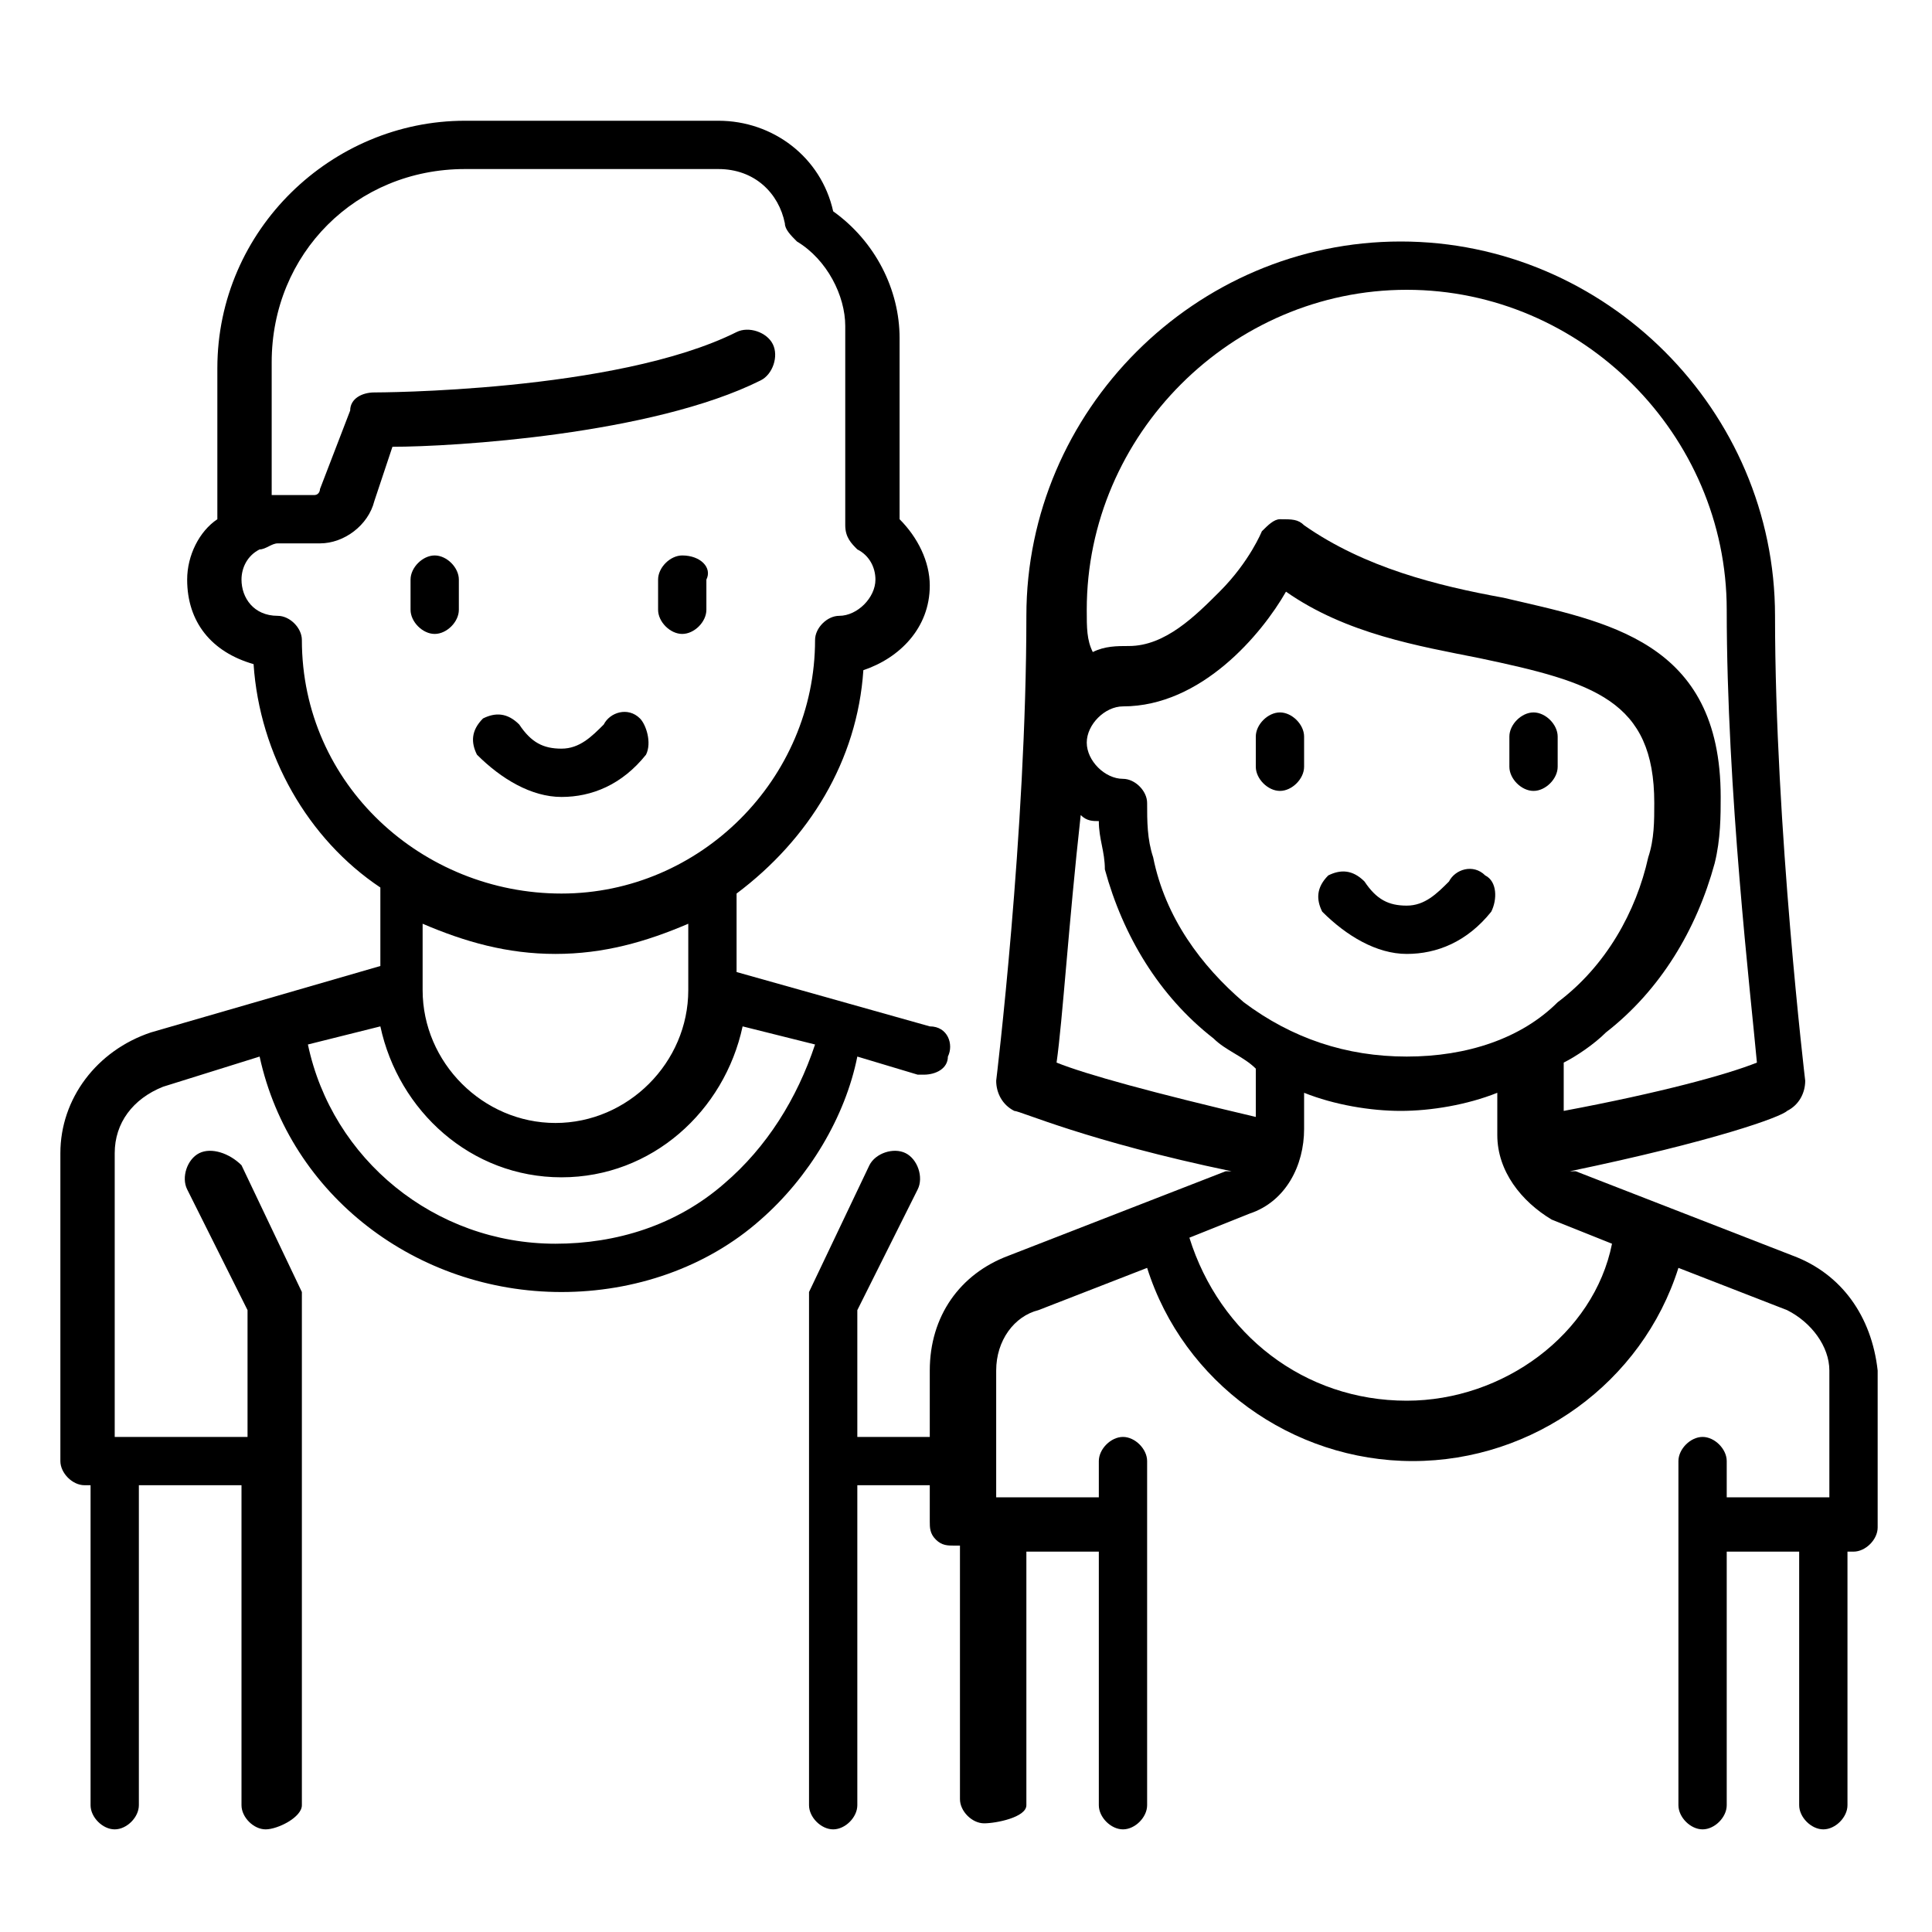 <svg width="32" height="32" viewBox="0 0 32 32" xmlns="http://www.w3.org/2000/svg">
<path d="M15.4 17L12.2 16.1V14.8C13.4 13.9 14.2 12.6 14.3 11.1C14.9 10.9 15.4 10.4 15.4 9.7C15.4 9.3 15.2 8.9 14.9 8.6V5.6C14.9 4.8 14.5 4 13.8 3.5C13.6 2.6 12.8 2 11.9 2H7.7C5.5 2 3.6 3.8 3.6 6.1V8.6C3.3 8.8 3.1 9.2 3.1 9.6C3.1 10.3 3.5 10.8 4.2 11C4.3 12.5 5.1 13.9 6.3 14.7V16L2.5 17.1C1.6 17.4 1 18.2 1 19.1V24.2C1 24.4 1.2 24.6 1.4 24.6H1.5V29.9C1.5 30.1 1.7 30.3 1.9 30.3C2.1 30.3 2.3 30.1 2.3 29.9V24.6H4V29.9C4 30.1 4.2 30.3 4.4 30.3C4.6 30.3 5 30.1 5 29.9V21.6C5 21.5 5 21.5 5 21.4L4 19.3C3.8 19.1 3.5 19 3.3 19.1C3.1 19.2 3 19.5 3.1 19.7L4.1 21.7V23.8H1.9V19.1C1.9 18.6 2.2 18.2 2.7 18L4.3 17.5C4.8 19.8 6.9 21.4 9.3 21.4C10.5 21.4 11.7 21 12.6 20.2C13.4 19.5 14 18.5 14.2 17.5L15.2 17.8H15.3C15.5 17.8 15.7 17.7 15.7 17.5C15.8 17.3 15.7 17 15.4 17ZM5 10.6C5 10.4 4.8 10.2 4.6 10.2C4.2 10.2 4 9.9 4 9.6C4 9.4 4.1 9.2 4.3 9.1C4.4 9.1 4.5 9 4.6 9H5.3C5.7 9 6.1 8.7 6.2 8.3L6.5 7.4C7.5 7.4 10.8 7.2 12.6 6.3C12.8 6.2 12.9 5.9 12.8 5.7C12.7 5.5 12.4 5.4 12.2 5.5C10.2 6.5 6.2 6.5 6.2 6.5C6 6.5 5.8 6.6 5.8 6.8L5.3 8.1C5.3 8.1 5.3 8.2 5.2 8.2H4.5V6C4.5 4.2 5.9 2.8 7.7 2.8H11.9C12.5 2.8 12.9 3.2 13 3.7C13 3.8 13.1 3.9 13.2 4C13.7 4.3 14 4.9 14 5.4V8.7C14 8.9 14.1 9 14.2 9.1C14.4 9.2 14.5 9.4 14.5 9.6C14.5 9.9 14.2 10.2 13.9 10.2C13.7 10.2 13.5 10.4 13.5 10.6C13.5 12.9 11.6 14.8 9.3 14.8C7 14.8 5 13 5 10.6ZM11.4 15.3V16.4C11.4 17.6 10.4 18.6 9.2 18.6C8 18.6 7 17.6 7 16.4V15.3C7.7 15.6 8.4 15.8 9.2 15.8C10 15.8 10.7 15.6 11.4 15.3ZM12 19.6C11.2 20.3 10.2 20.6 9.2 20.6C7.2 20.6 5.5 19.2 5.1 17.3L6.3 17C6.6 18.4 7.8 19.5 9.3 19.5C10.8 19.5 12 18.4 12.3 17L13.5 17.3C13.2 18.2 12.7 19 12 19.6Z"/>
<path d="M10.6 11.9C10.4 11.7 10.1 11.8 10 12C9.8 12.2 9.6 12.4 9.3 12.4C9 12.4 8.8 12.3 8.6 12C8.4 11.8 8.2 11.8 8 11.9C7.8 12.1 7.8 12.3 7.9 12.5C8.3 12.9 8.8 13.2 9.3 13.2C9.8 13.2 10.3 13 10.7 12.5C10.8 12.3 10.7 12 10.6 11.9Z"/>
<path d="M7.2 9.2C7 9.2 6.8 9.4 6.8 9.6V10.1C6.8 10.3 7 10.5 7.2 10.5C7.4 10.5 7.6 10.3 7.6 10.1V9.6C7.6 9.4 7.4 9.2 7.2 9.2Z"/>
<path d="M11.3 9.2C11.1 9.2 10.9 9.4 10.9 9.6V10.1C10.9 10.3 11.1 10.5 11.3 10.5C11.5 10.5 11.7 10.3 11.7 10.1V9.6C11.8 9.4 11.6 9.2 11.3 9.2Z"/>
<path d="M24.6 14.5C24.4 14.3 24.1 14.4 24 14.6C23.8 14.8 23.6 15 23.3 15C23 15 22.8 14.9 22.6 14.6C22.4 14.4 22.2 14.4 22 14.5C21.8 14.7 21.8 14.9 21.9 15.1C22.3 15.5 22.8 15.8 23.3 15.8C23.8 15.8 24.3 15.6 24.7 15.1C24.8 14.9 24.8 14.6 24.6 14.5Z"/>
<path d="M21.2 11.8C21 11.8 20.8 12 20.8 12.2V12.7C20.8 12.9 21 13.1 21.2 13.1C21.4 13.1 21.6 12.9 21.6 12.7V12.2C21.6 12 21.4 11.8 21.2 11.8Z"/>
<path d="M25.4 11.8C25.2 11.8 25 12 25 12.2V12.7C25 12.9 25.2 13.1 25.4 13.1C25.6 13.1 25.8 12.9 25.8 12.7V12.2C25.8 12 25.6 11.8 25.4 11.8Z"/>
<path d="M29.7 20.8L26.1 19.4H26C28.4 18.9 29.5 18.5 29.6 18.4C29.8 18.3 29.9 18.1 29.9 17.9C29.9 17.9 29.4 13.7 29.4 10.2C29.4 6.8 26.6 4 23.2 4C19.8 4 17 6.8 17 10.2C17 13.8 16.5 17.9 16.5 17.9C16.5 18.1 16.6 18.3 16.8 18.4C16.9 18.4 18 18.9 20.4 19.4H20.3L16.7 20.8C15.9 21.1 15.4 21.8 15.4 22.7V23.8H14.2V21.7L15.2 19.7C15.3 19.5 15.2 19.2 15 19.1C14.8 19 14.5 19.1 14.4 19.3L13.4 21.4C13.4 21.5 13.4 21.5 13.4 21.6V29.9C13.4 30.1 13.6 30.3 13.8 30.3C14 30.3 14.2 30.1 14.2 29.9V24.6H15.4V25.2C15.4 25.3 15.4 25.4 15.5 25.5C15.6 25.6 15.7 25.6 15.8 25.6H15.9V29.8C15.9 30 16.1 30.2 16.3 30.2C16.5 30.2 17 30.1 17 29.9V25.7H18.2V29.9C18.2 30.1 18.4 30.3 18.6 30.3C18.8 30.3 19 30.1 19 29.9V24.2C19 24 18.8 23.8 18.6 23.8C18.4 23.8 18.2 24 18.2 24.2V24.8H16.5V22.7C16.5 22.2 16.8 21.8 17.2 21.7L19 21C19.6 22.9 21.4 24.2 23.4 24.2C25.4 24.2 27.2 22.9 27.8 21L29.6 21.7C30 21.9 30.3 22.3 30.3 22.7V24.8H28.6V24.2C28.6 24 28.4 23.8 28.2 23.8C28 23.8 27.8 24 27.8 24.2V29.9C27.8 30.1 28 30.3 28.2 30.3C28.4 30.3 28.6 30.1 28.6 29.9V25.7H29.8V29.9C29.8 30.1 30 30.3 30.2 30.3C30.4 30.3 30.6 30.1 30.6 29.9V25.7H30.7C30.9 25.7 31.1 25.5 31.1 25.3V22.7C31 21.8 30.5 21.1 29.7 20.8ZM18 10.1C18 7.2 20.4 4.8 23.3 4.8C26.2 4.8 28.6 7.2 28.6 10.1C28.6 13.1 29 16.5 29.1 17.6C28.6 17.8 27.5 18.1 25.9 18.4V17.6C26.1 17.5 26.4 17.3 26.6 17.1C27.5 16.4 28.1 15.4 28.4 14.3C28.5 13.9 28.5 13.5 28.5 13.2C28.5 10.6 26.6 10.3 24.9 9.9C23.8 9.7 22.6 9.4 21.6 8.7C21.5 8.6 21.4 8.6 21.2 8.6C21.1 8.6 21 8.7 20.9 8.8C20.9 8.8 20.7 9.3 20.2 9.8C19.8 10.2 19.3 10.7 18.7 10.7C18.5 10.7 18.3 10.7 18.1 10.8C18 10.6 18 10.4 18 10.1ZM23.3 17.5C22.3 17.5 21.4 17.2 20.6 16.6C19.9 16 19.3 15.2 19.1 14.2C19 13.9 19 13.6 19 13.3C19 13.1 18.8 12.9 18.6 12.9C18.3 12.9 18 12.6 18 12.3C18 12 18.3 11.7 18.6 11.7C19.9 11.7 20.9 10.5 21.3 9.8C22.3 10.5 23.5 10.7 24.5 10.9C26.4 11.3 27.4 11.6 27.4 13.3C27.4 13.6 27.4 13.9 27.3 14.2C27.1 15.1 26.6 16 25.8 16.6C25.2 17.2 24.3 17.5 23.3 17.5ZM17.5 17.6C17.6 16.9 17.7 15.3 17.9 13.5C18 13.6 18.1 13.6 18.2 13.6C18.2 13.9 18.3 14.1 18.3 14.4C18.6 15.5 19.2 16.5 20.1 17.2C20.3 17.4 20.6 17.5 20.8 17.7V18.5C19.1 18.1 18 17.8 17.5 17.6ZM23.3 23.2C21.6 23.2 20.2 22.1 19.7 20.5L20.7 20.1C21.3 19.9 21.6 19.3 21.6 18.7V18.1C22.1 18.3 22.7 18.4 23.2 18.4C23.7 18.4 24.3 18.3 24.8 18.1V18.8C24.8 19.4 25.2 19.9 25.7 20.2L26.7 20.6C26.4 22.1 24.9 23.2 23.3 23.2Z"/>
</svg>

